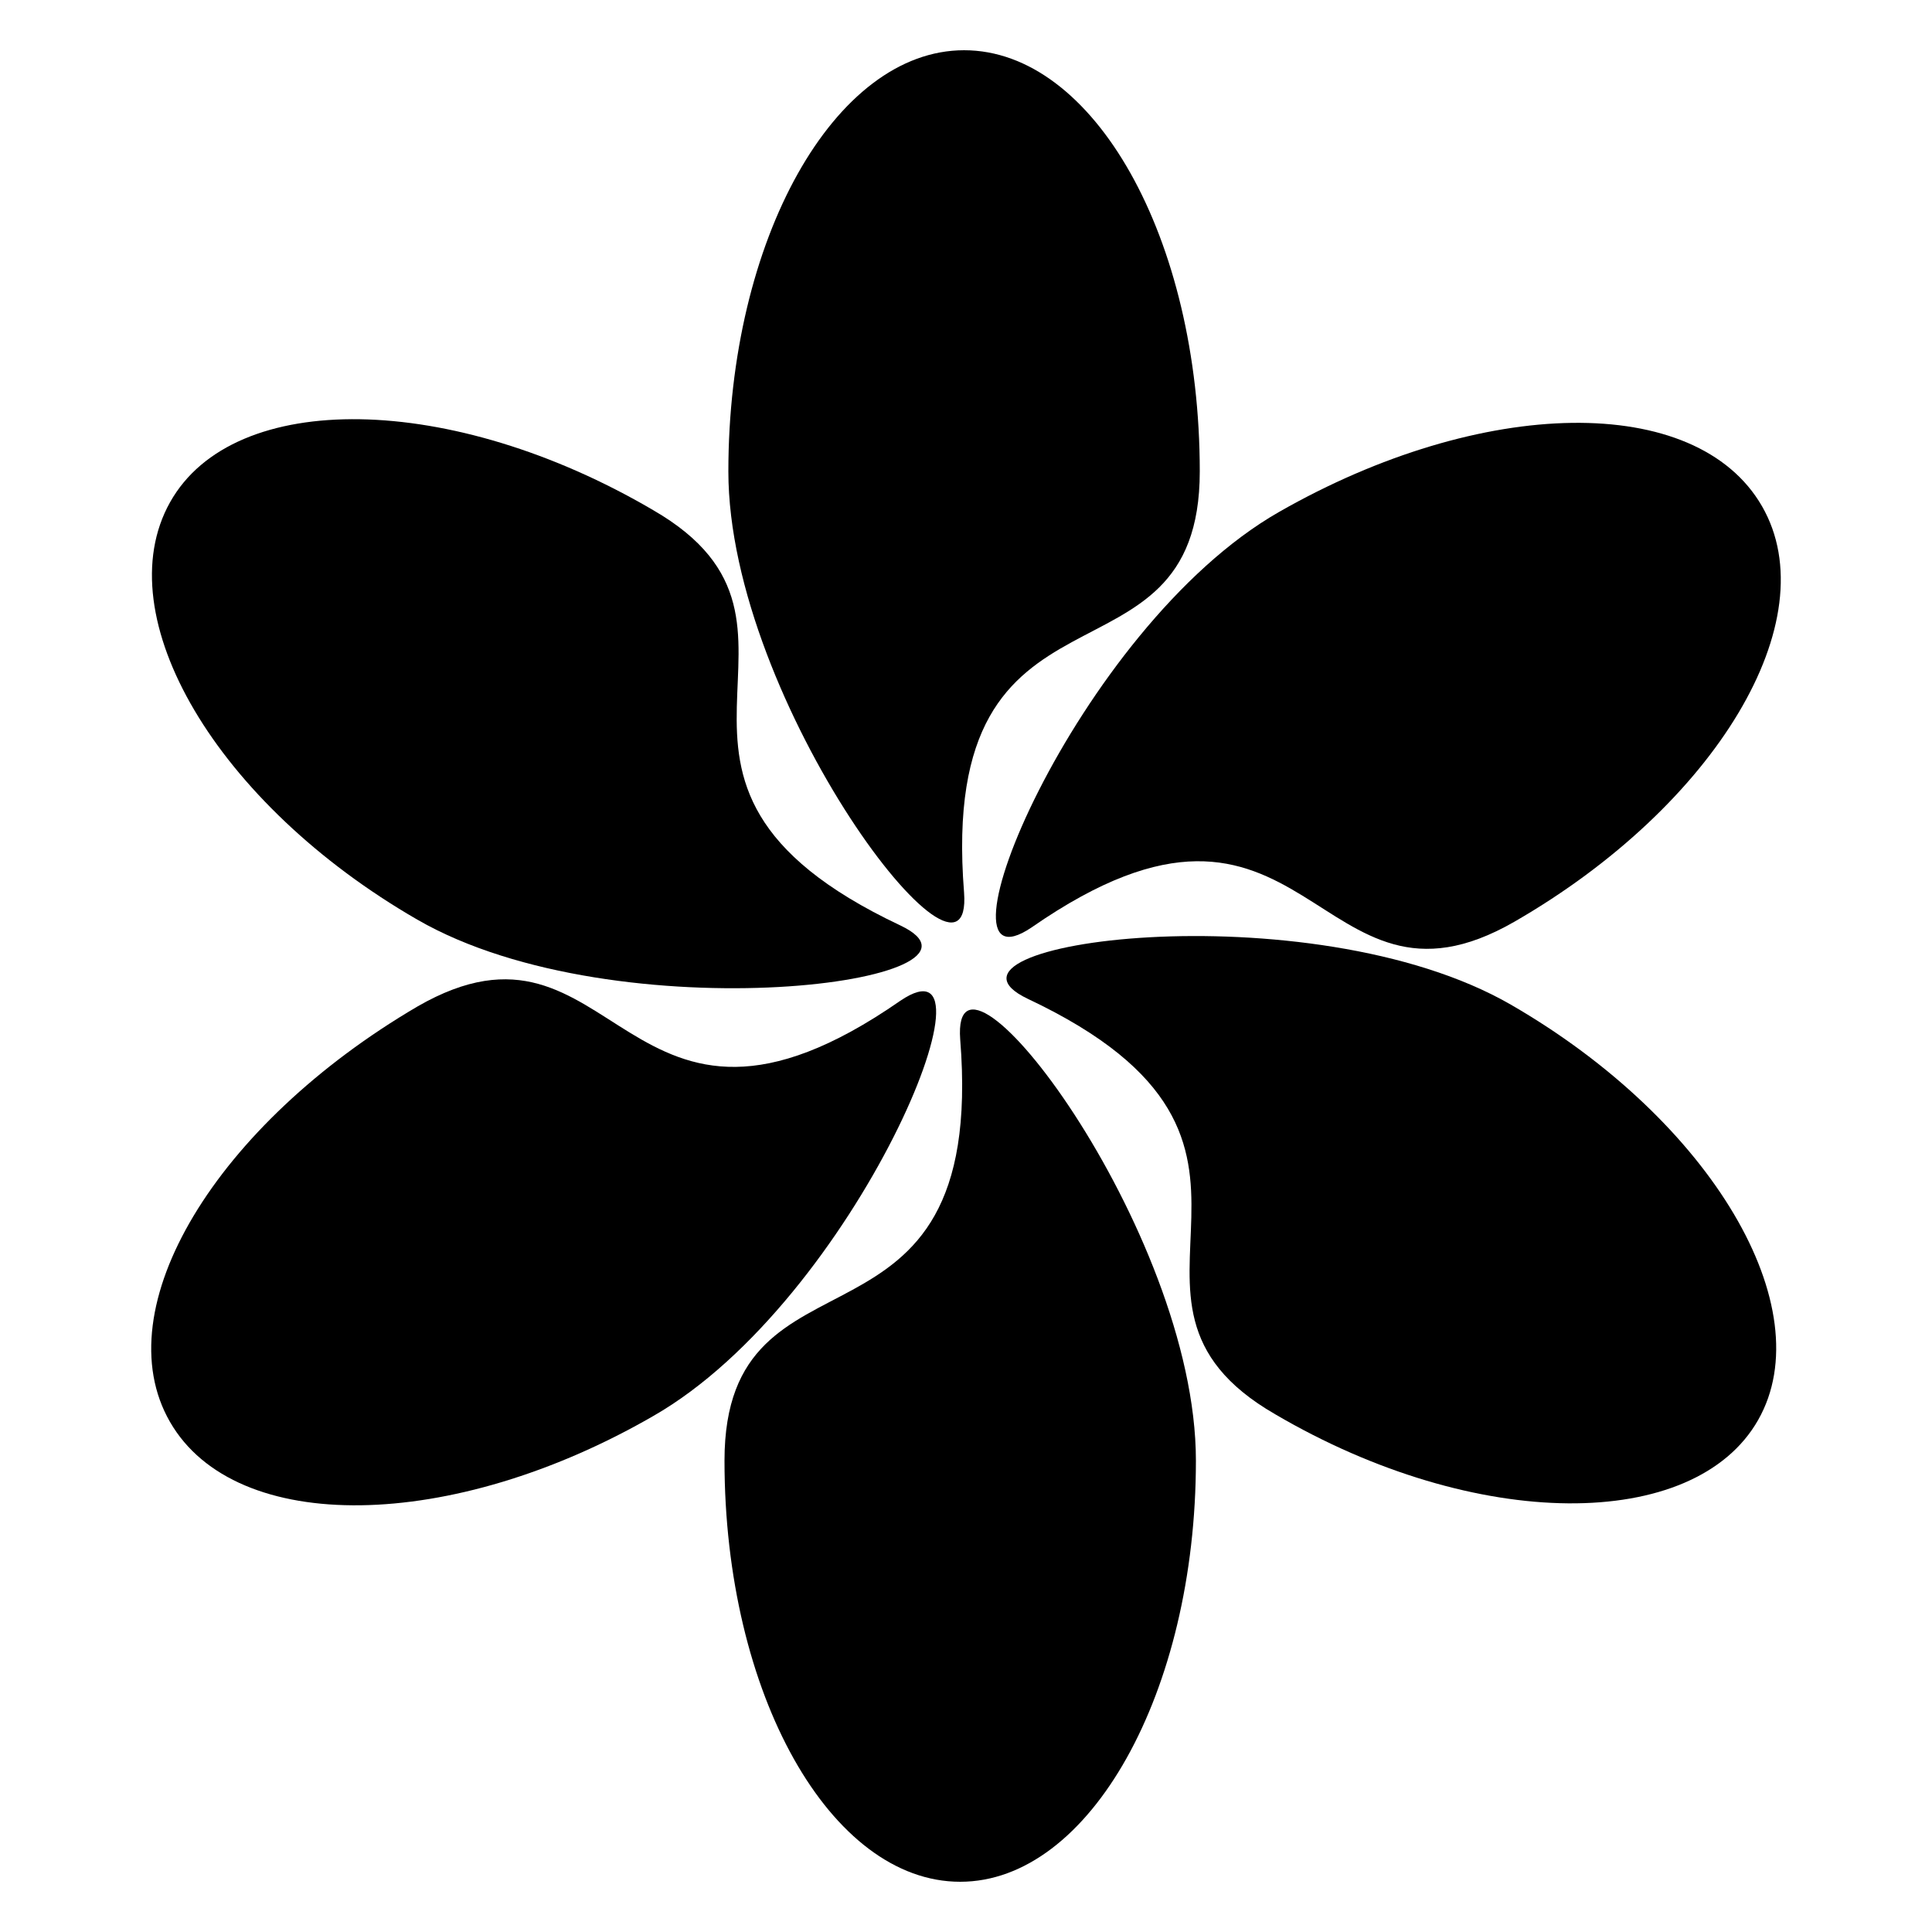 <svg height='100px' width='100px'  fill="#000000" xmlns="http://www.w3.org/2000/svg" xmlns:xlink="http://www.w3.org/1999/xlink" version="1.1" x="0px" y="0px" viewBox="0 0 100 100" style="enable-background:new 0 0 100 100;" xml:space="preserve"><g><g><path d="M62.1,24.4c0,12-13.6,4.3-12.2,21.8c0.5,6.7-12.2-9.8-12.2-21.8S43.2,2.6,49.9,2.6S62.1,12.3,62.1,24.4z"></path><path d="M33.8,26.4c10.4,6-3.1,14,12.8,21.5c6.1,2.9-14.6,5.7-25-0.3S5.5,31.9,8.8,26S23.4,20.3,33.8,26.4z"></path></g><path d="M21.6,52.1c10.4-6,10.6,9.7,25-0.3c5.6-3.8-2.3,15.5-12.8,21.5c-10.4,6-21.6,6.2-25,0.3S11.2,58.2,21.6,52.1z"></path><path d="M37.5,75.6c0-12,13.6-4.3,12.2-21.8c-0.5-6.7,12.2,9.8,12.2,21.8s-5.5,21.8-12.2,21.8S37.5,87.7,37.5,75.6z"></path><path d="M66,73.2c-10.4-6,3.1-14-12.8-21.5c-6.1-2.9,14.6-5.7,25,0.3S94.3,67.7,91,73.5S76.4,79.3,66,73.2z"></path><path d="M78.4,47.7c-10.4,6-10.6-9.7-25,0.3c-5.6,3.8,2.3-15.5,12.8-21.5s21.6-6.2,25-0.3S88.8,41.7,78.4,47.7z"></path></g></svg>